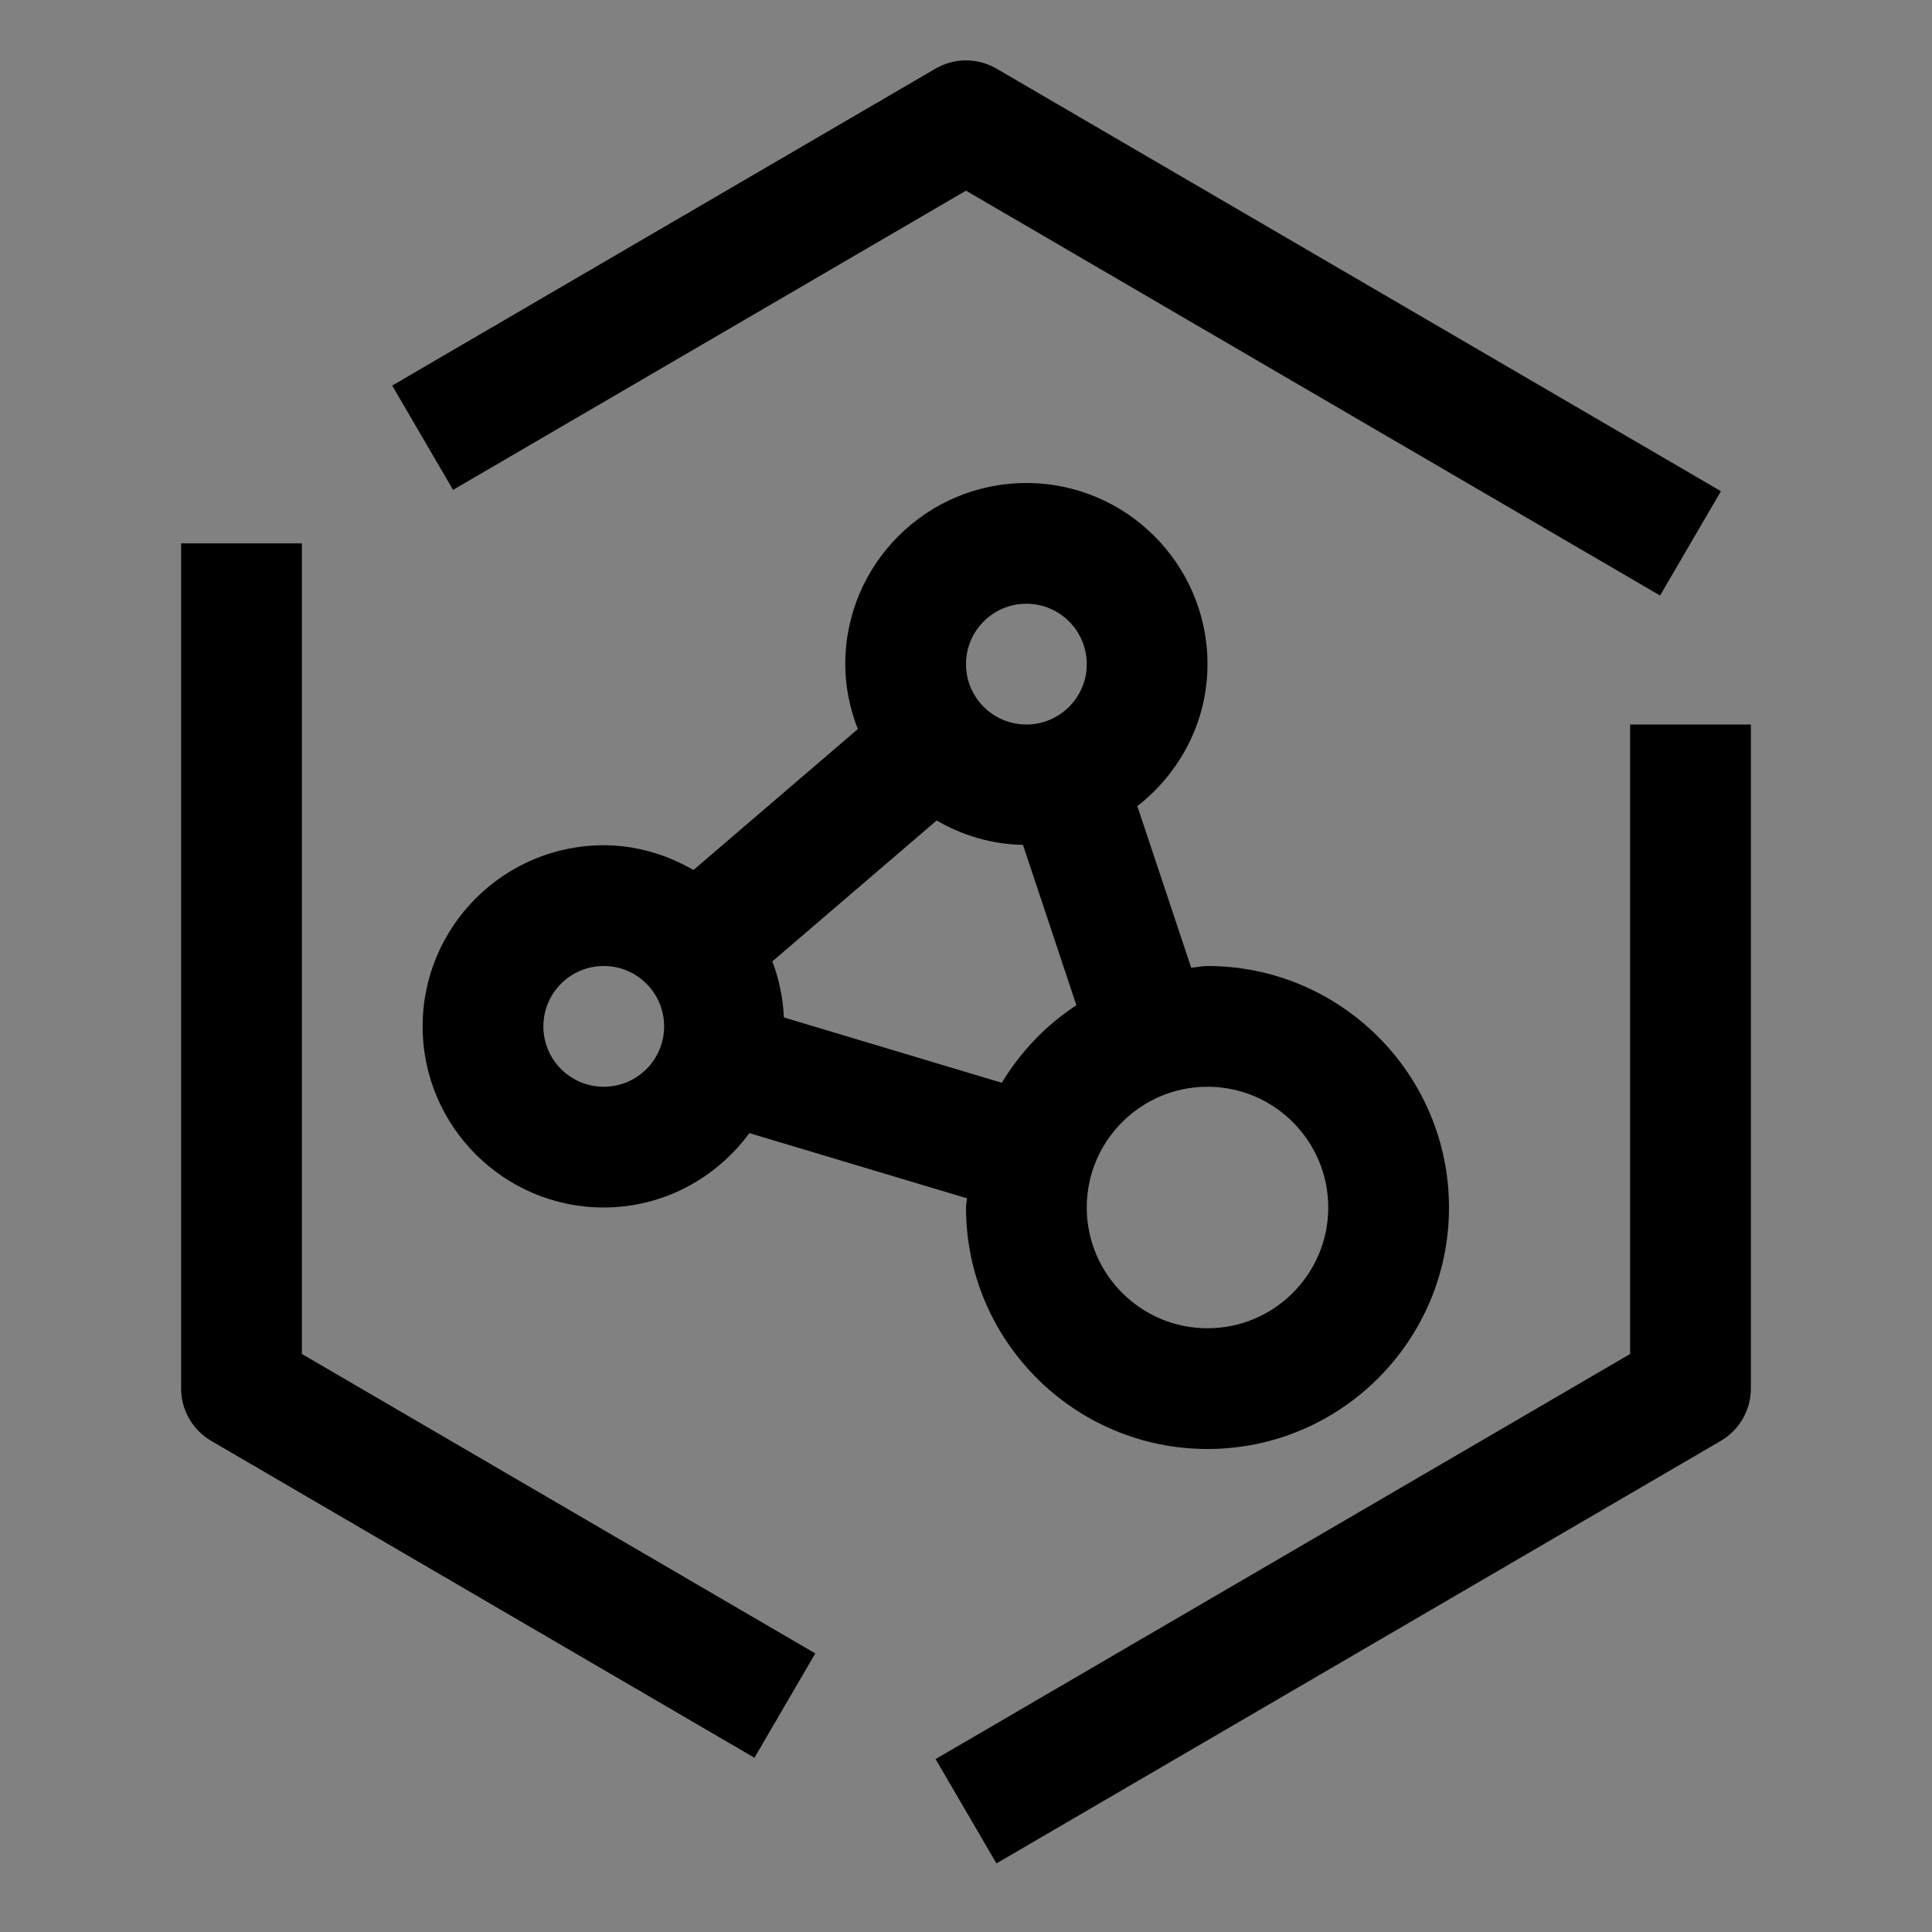 <svg viewBox="0 0 16 16" fill="none" xmlns="http://www.w3.org/2000/svg">
<rect x="0" y="0" width="16" height="16" fill="#808080" stroke="none"/>
<rect width="16" height="16" fill="white" fill-opacity="0.01" style="mix-blend-mode:multiply"/>
<path d="M10 8C9.954 8 9.91 8.011 9.865 8.014L9.419 6.676C9.77 6.402 10 5.979 10 5.5C10 4.673 9.327 4 8.5 4C7.673 4 7 4.673 7 5.5C7 5.69 7.039 5.871 7.104 6.038L5.743 7.205C5.523 7.078 5.271 7 5 7C4.173 7 3.5 7.673 3.5 8.5C3.5 9.327 4.173 10 5 10C5.496 10 5.933 9.755 6.206 9.384L8.008 9.924C8.007 9.95 8 9.974 8 10C8 11.103 8.897 12 10 12C11.103 12 12 11.103 12 10C12 8.897 11.103 8 10 8ZM8.5 5C8.776 5 9 5.224 9 5.5C9 5.776 8.776 6 8.5 6C8.224 6 8 5.776 8 5.5C8 5.224 8.224 5 8.5 5ZM5 9C4.724 9 4.5 8.776 4.5 8.5C4.5 8.224 4.724 8 5 8C5.276 8 5.5 8.224 5.5 8.5C5.5 8.776 5.276 9 5 9ZM6.492 8.426C6.484 8.263 6.452 8.107 6.396 7.962L7.757 6.795C7.969 6.918 8.211 6.992 8.472 6.997L8.914 8.325C8.662 8.489 8.453 8.71 8.296 8.967L6.492 8.426ZM10 11C9.448 11 9 10.551 9 10C9 9.449 9.448 9 10 9C10.552 9 11 9.449 11 10C11 10.551 10.552 11 10 11Z" fill="currentColor"/>
<path d="M13.748 4.932L8 1.579L3.752 4.057L3.248 3.193L7.748 0.568C7.826 0.523 7.913 0.5 8 0.5C8.087 0.5 8.174 0.523 8.252 0.568L14.252 4.068L13.748 4.932Z" fill="currentColor"/>
<path d="M8.252 15.432L7.748 14.568L13.5 11.213V6H14.5V11.5C14.5 11.678 14.405 11.842 14.252 11.932L8.252 15.432Z" fill="currentColor"/>
<path d="M6.248 14.557L1.748 11.932C1.595 11.842 1.5 11.678 1.5 11.5V4.5H2.5V11.213L6.752 13.693L6.248 14.557Z" fill="currentColor"/>
</svg>

